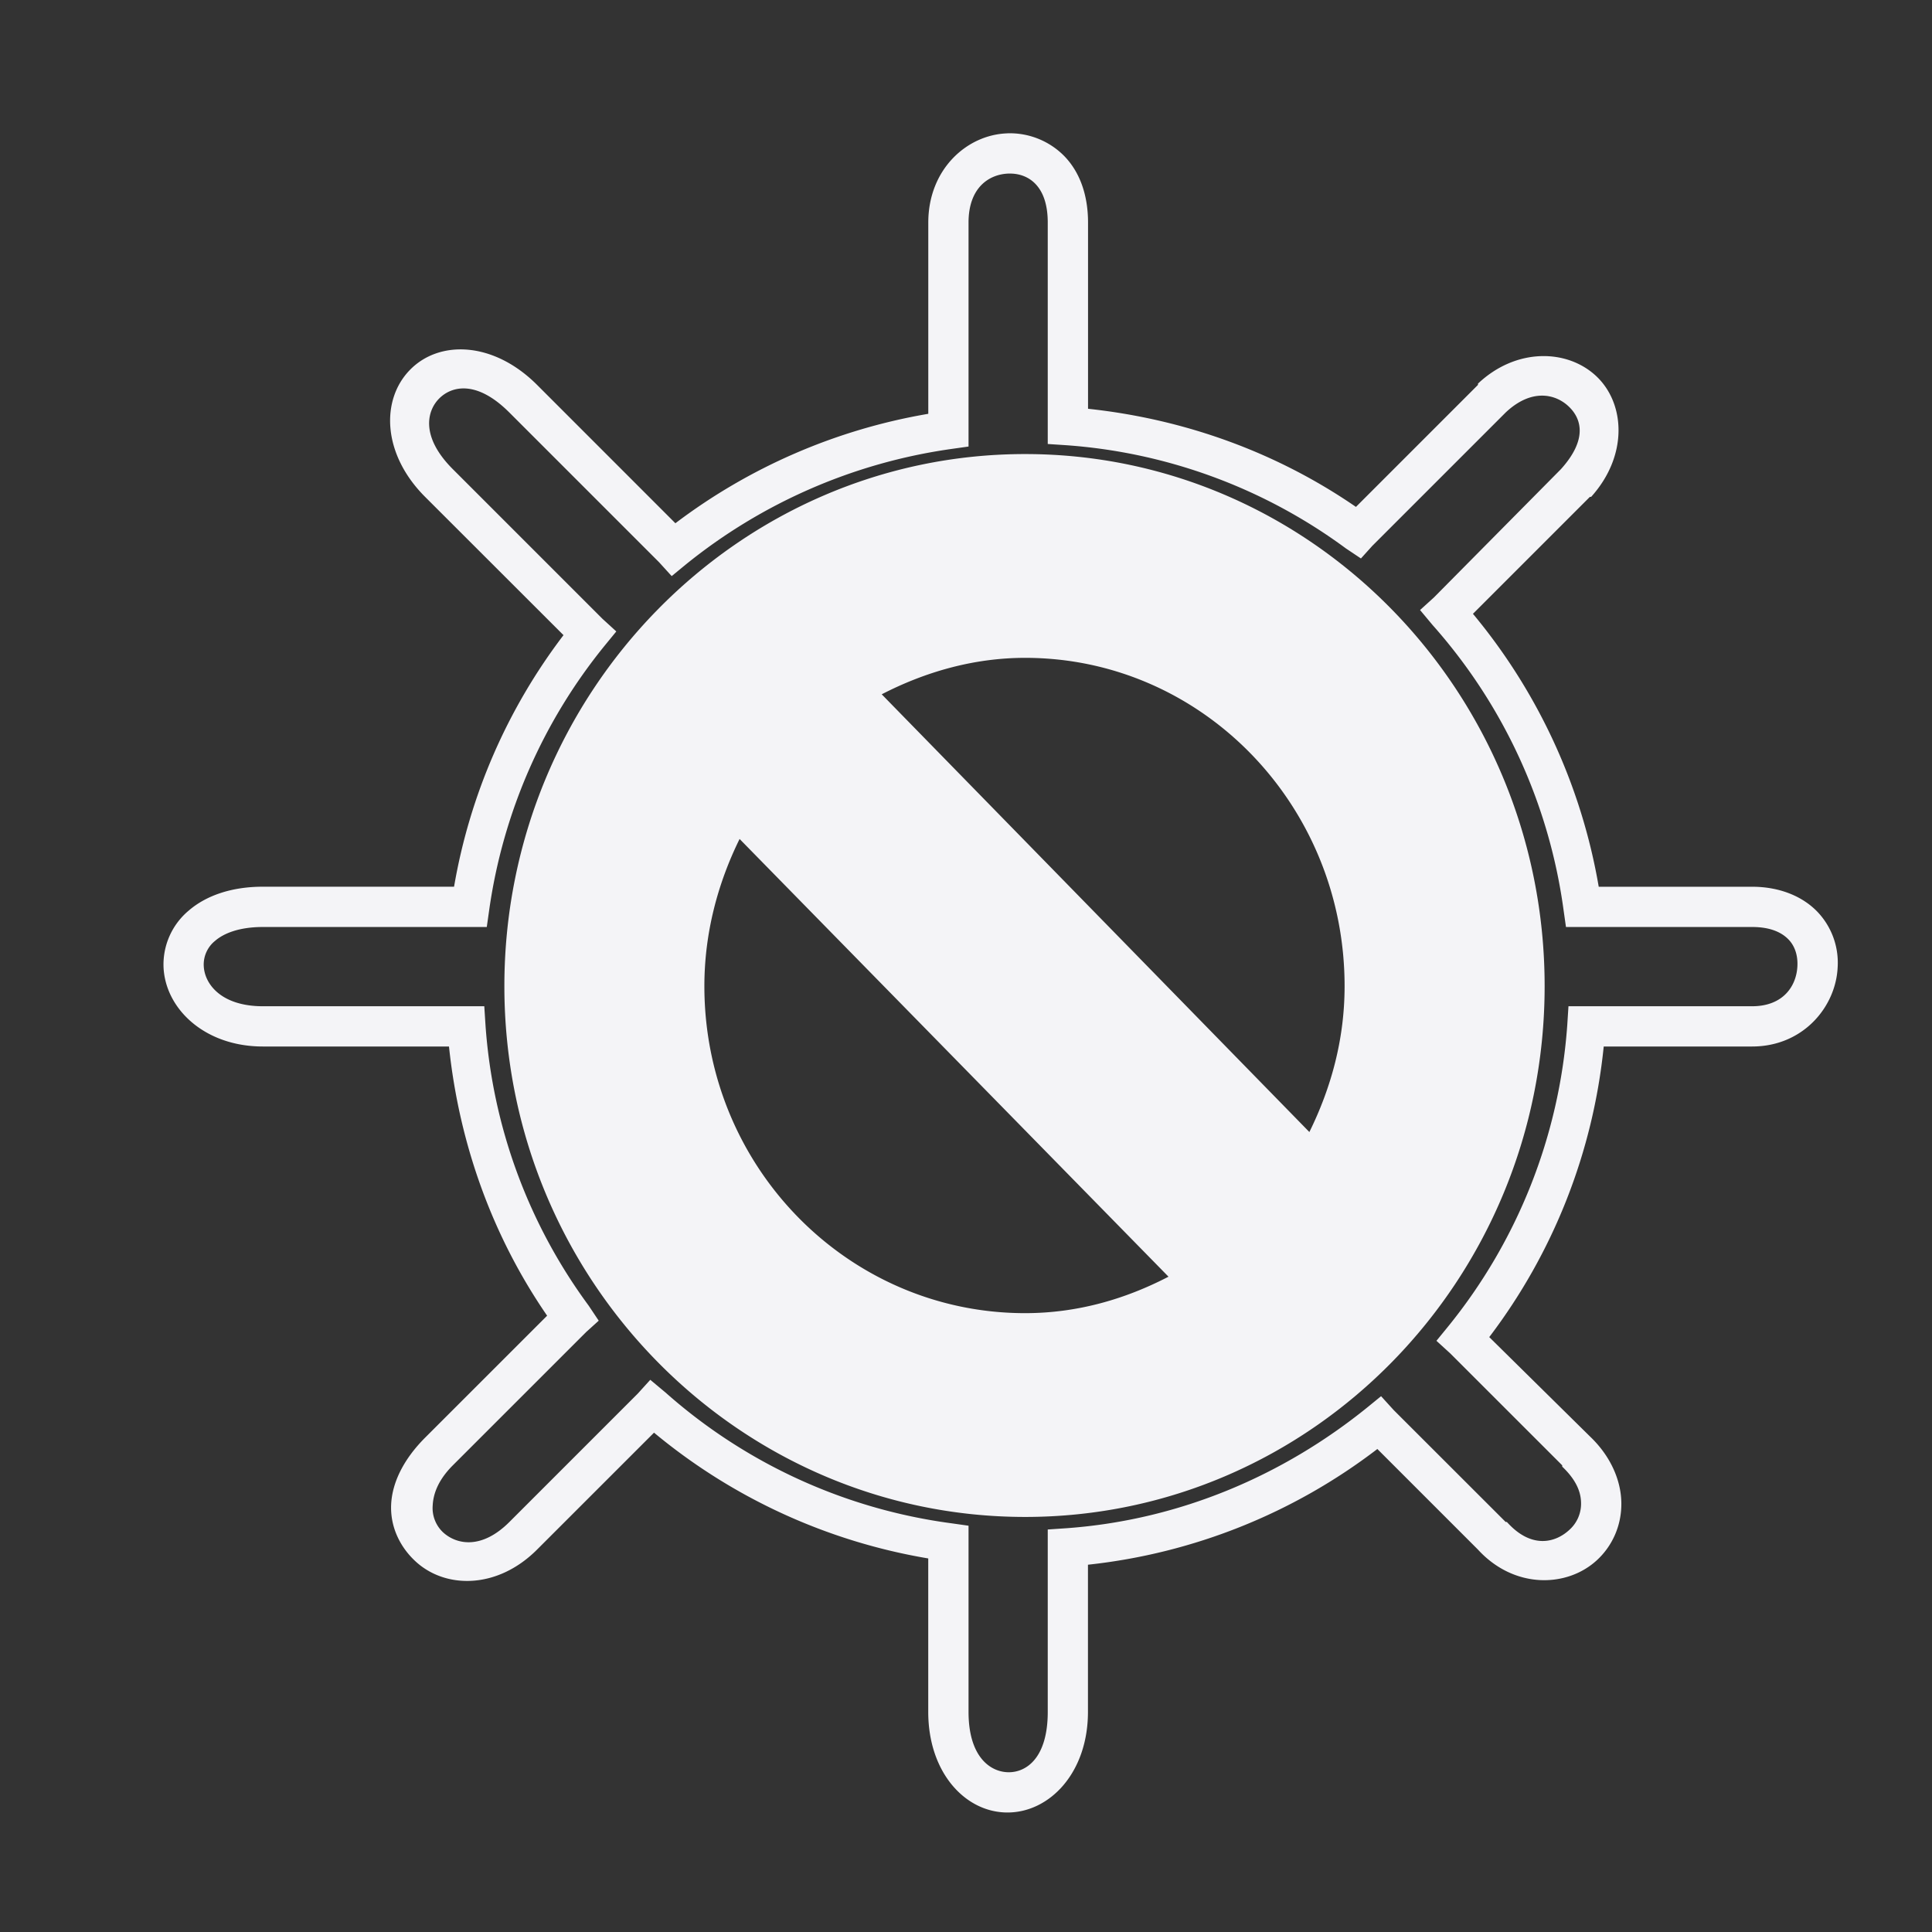<svg xmlns="http://www.w3.org/2000/svg" width="48" height="48">
    <rect width="100%" height="100%" fill="#333333" stroke="none"/>
    id=&quot;defs3&quot; /&gt;
    <path d="M25.031 3.313c-1.002.03-1.968.887-1.968 2.218v4.75A14.422 14.422 0 0 0 16.78 13l-3.437-3.438c-1.084-1.083-2.427-1.12-3.156-.374-.73.745-.69 2.092.374 3.156L14 15.78a14.312 14.312 0 0 0-2.719 6.25h-4.75c-.777 0-1.41.22-1.843.594a1.747 1.747 0 0 0-.625 1.406C4.11 25.07 5.09 26 6.53 26h4.625c.258 2.461 1.102 4.747 2.438 6.688l-3.031 3.03c-.522.523-.817 1.1-.844 1.657-.027.558.221 1.057.594 1.406.744.7 2.042.708 3.03-.281l2.907-2.906a14.396 14.396 0 0 0 6.813 3.125v3.812c0 1.515.925 2.5 1.968 2.5 1.044.001 2-.983 2-2.5v-3.656A14.346 14.346 0 0 0 34.22 36l2.5 2.5c.908.99 2.23.945 2.968.25.373-.35.6-.851.594-1.406-.005-.555-.26-1.162-.781-1.657L37 33.22A14.31 14.31 0 0 0 39.844 26h3.687c1.263 0 2.08-.981 2.125-1.969a1.833 1.833 0 0 0-.5-1.375c-.37-.386-.94-.625-1.625-.625H39.72a14.404 14.404 0 0 0-3.125-6.781l2.906-2.906h.031c.927-1.03.844-2.327.125-3-.719-.674-1.987-.71-2.937.187v.031l-3.032 3.032c-1.932-1.33-4.206-2.176-6.656-2.438V5.531c0-.701-.213-1.267-.593-1.656a1.899 1.899 0 0 0-1.407-.563zm.032 1c.24-.008.48.07.656.25.176.18.312.476.312.968v5.5l.469.031a13.298 13.298 0 0 1 6.938 2.563l.374.25.282-.313 3.312-3.312c.641-.605 1.235-.464 1.563-.156.328.307.476.825-.188 1.562l-3.156 3.188-.344.312.313.375a13.36 13.36 0 0 1 3.25 7.063l.062.437h4.625c.468 0 .743.142.907.313.163.17.23.408.218.656-.022.497-.353 1-1.125 1h-4.563l-.03.469a13.387 13.387 0 0 1-2.97 7.5l-.28.343.343.313 2.782 2.781v.032c.363.345.466.648.468.906A.868.868 0 0 1 39 38c-.368.347-.968.477-1.563-.188h-.03l-2.782-2.78-.313-.344-.343.28c-2.079 1.682-4.648 2.795-7.469 3l-.469.032v4.531c0 1.14-.527 1.5-.968 1.5-.442 0-1-.362-1-1.5v-4.625l-.438-.062a13.361 13.361 0 0 1-7.094-3.25l-.375-.313-.312.344-3.188 3.188c-.692.692-1.32.564-1.656.25a.828.828 0 0 1-.25-.657c.013-.267.116-.615.5-1l3.313-3.312.312-.282-.25-.374a13.3 13.3 0 0 1-2.563-6.97l-.03-.468h-5.5c-1.037 0-1.45-.553-1.47-1a.755.755 0 0 1 .282-.625c.211-.183.592-.344 1.187-.344h5.563l.062-.437a13.376 13.376 0 0 1 2.875-6.563l.281-.343-.343-.313-3.719-3.719c-.796-.796-.65-1.437-.344-1.75.306-.312.929-.478 1.75.344l3.719 3.719.313.344.343-.282a13.487 13.487 0 0 1 6.594-2.875l.438-.062V5.53c0-.878.518-1.204 1-1.218zm.406 6.968c-7.13 0-12.938 5.935-12.938 13.219S18.34 37.688 25.47 37.688c7.129 0 12.906-5.904 12.906-13.188 0-7.284-5.777-13.219-12.906-13.219zm0 5.063c4.389 0 7.937 3.652 7.937 8.156 0 1.317-.333 2.525-.875 3.625L21.906 17.25c1.072-.553 2.28-.906 3.563-.906zm-7.094 4.5 10.656 10.875c-1.078.56-2.27.906-3.562.906-4.39 0-7.969-3.62-7.969-8.125 0-1.317.333-2.556.875-3.656z" fill="#f4f4f7"/>
</svg>
